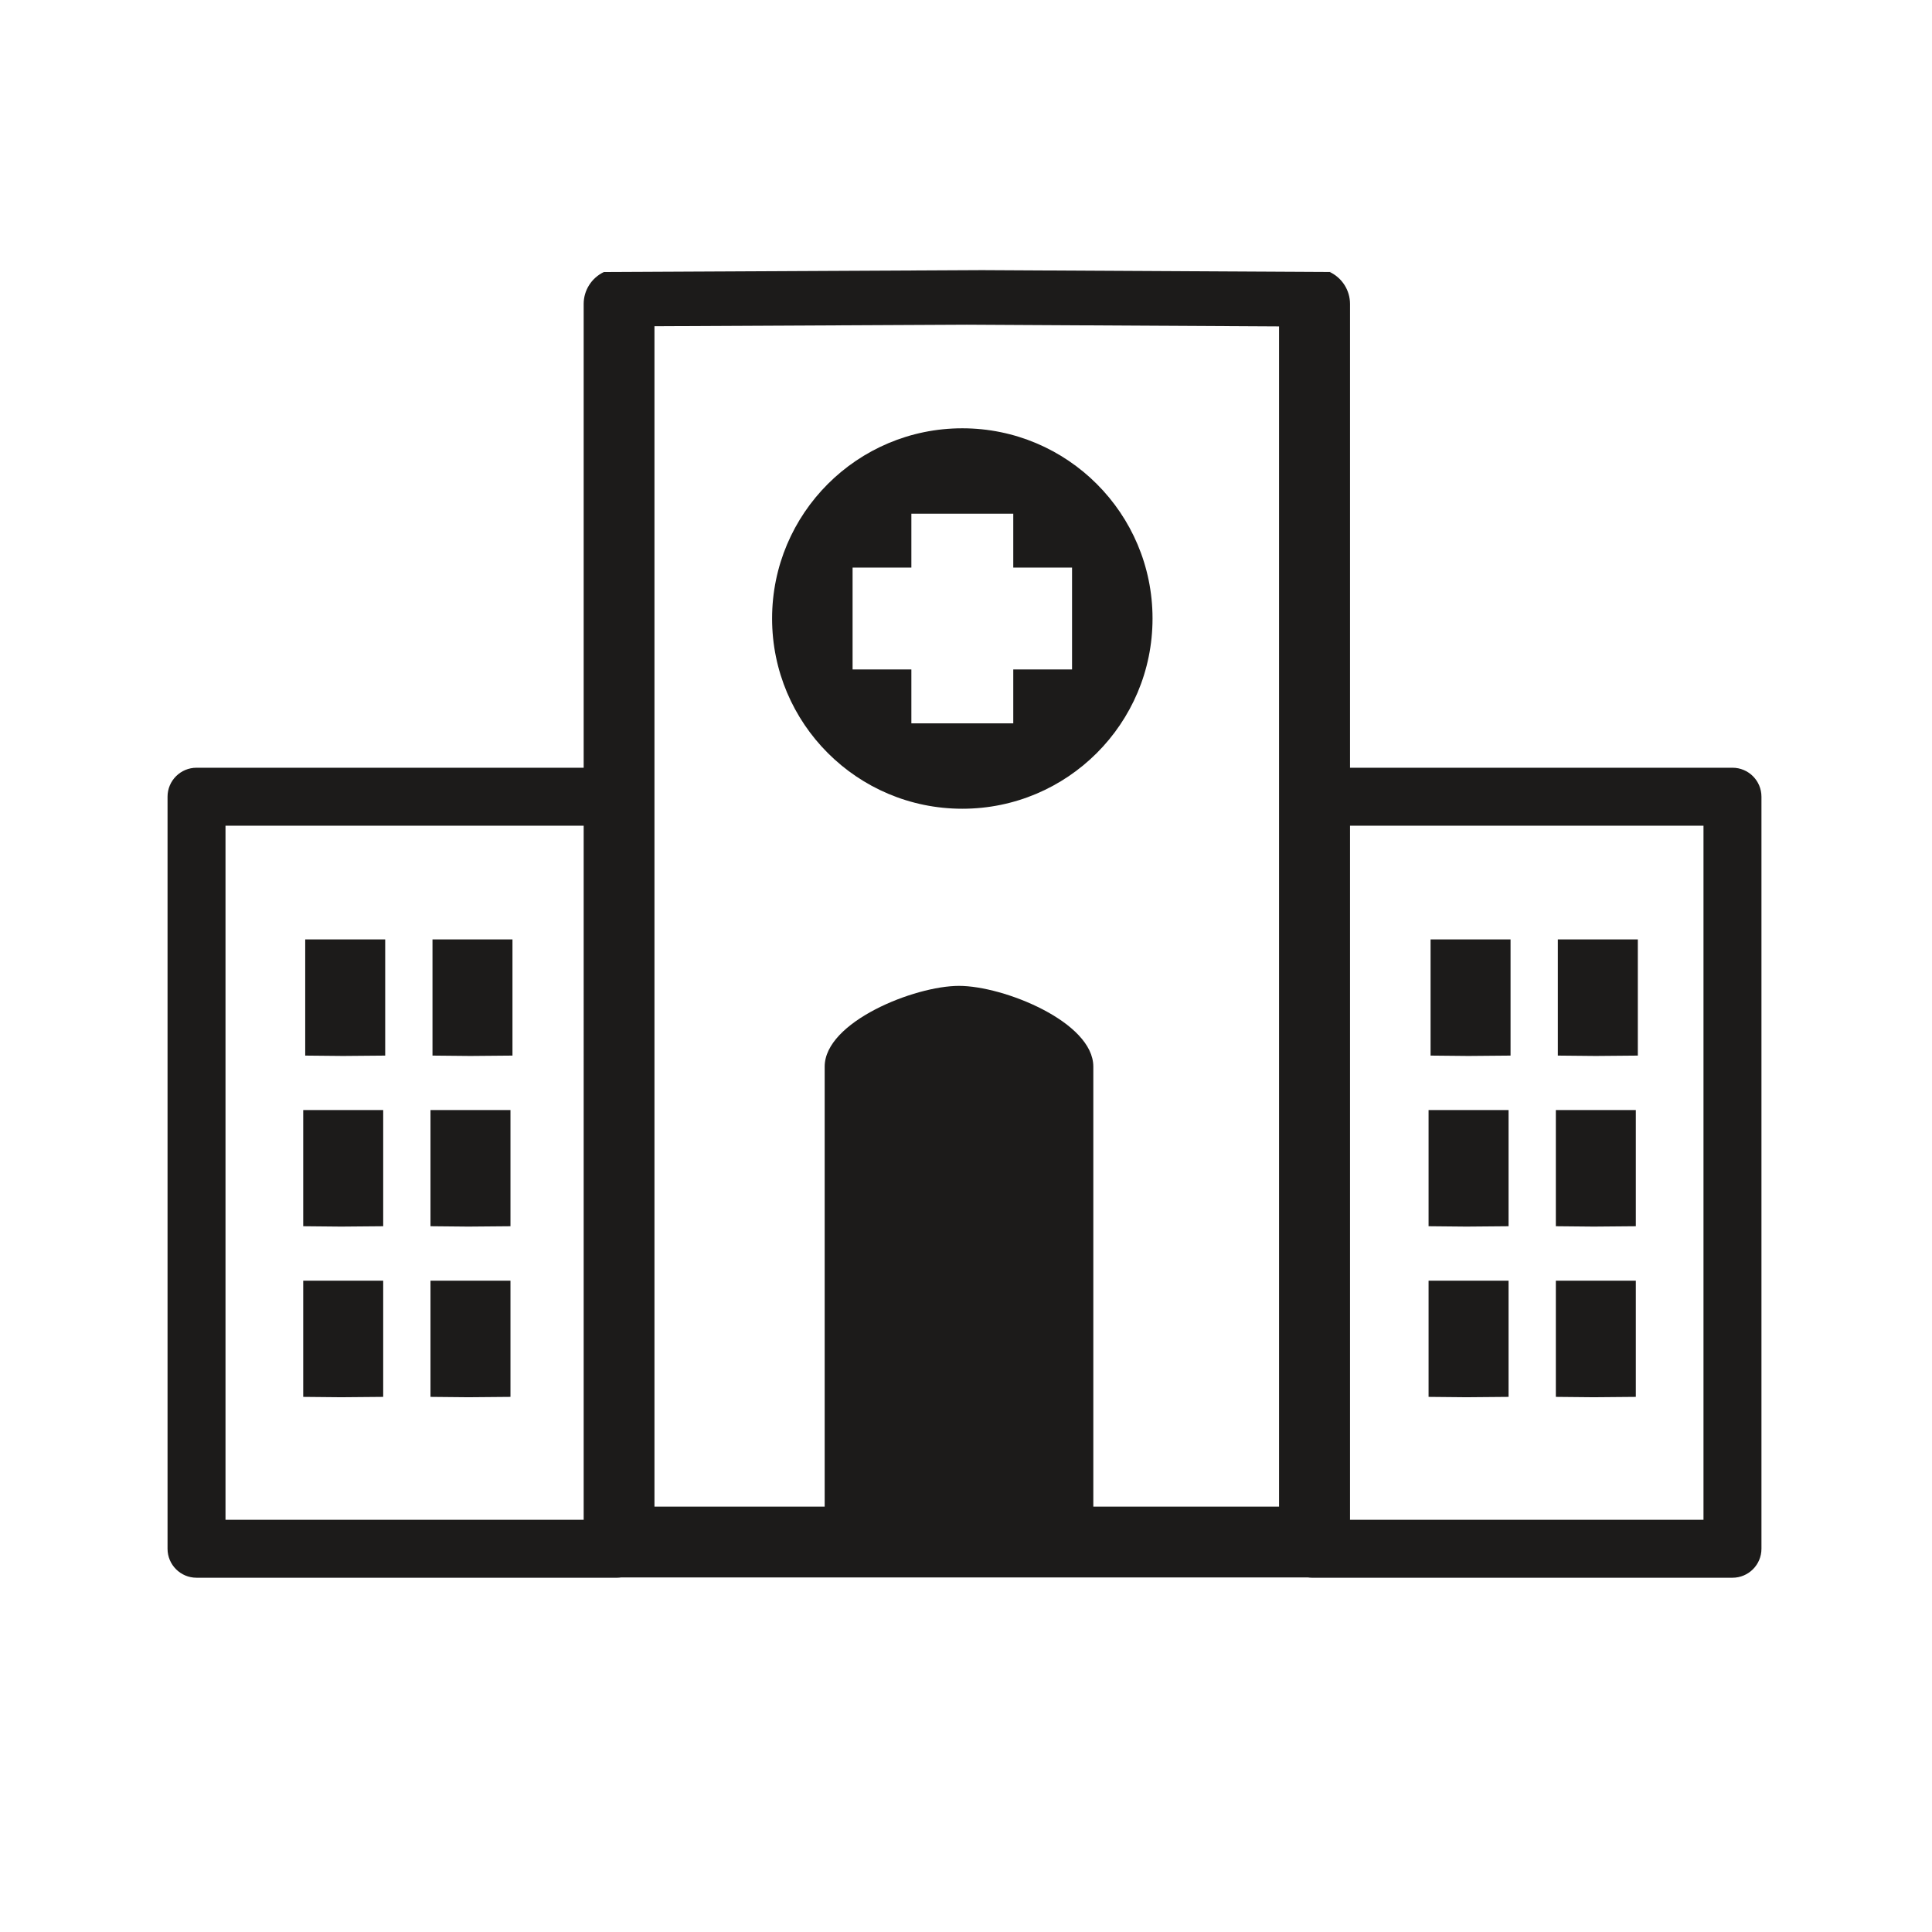 <?xml version="1.0" encoding="iso-8859-1"?>
<!-- Generator: Adobe Illustrator 19.2.1, SVG Export Plug-In . SVG Version: 6.00 Build 0)  -->
<svg version="1.1" xmlns="http://www.w3.org/2000/svg" xmlns:xlink="http://www.w3.org/1999/xlink" x="0px" y="0px"
	 viewBox="0 0 600 600" style="enable-background:new 0 0 600 600;" xml:space="preserve">
<g id="hospital">
	<path style="fill:#1C1B1A;" d="M538.034,238.427H419.261V94.386c0-4.224-2.437-8.069-6.282-9.91l-107.978-0.585l-117.455,0.585
		c-3.845,1.841-6.282,5.686-6.282,9.91v144.041H61.032c-4.971,0-9,4.029-9,9v233.552c0,4.971,4.029,9,9,9h130.634
		c0.404,0,0.799-0.036,1.189-0.087h213.357c0.39,0.052,0.785,0.087,1.189,0.087h130.634c4.971,0,9-4.029,9-9V247.427
		C547.034,242.456,543.005,238.427,538.034,238.427z M181.265,471.979H70.032V256.427h111.233V471.979z M397.222,347.472v120.433
		H339.54V331.244c0-13.863-27.852-25.072-41.715-25.072s-41.715,11.209-41.715,25.072v136.662H203.25V101.318l96.986-0.479
		l96.986,0.533V347.472z M529.034,471.979H419.261l0-215.552h109.773V471.979z M106.528,327.937l-11.74-0.113v-36.078h24.839v36.078
		L106.528,327.937z M146.054,327.937l-11.74-0.113v-36.078h24.839v36.078L146.054,327.937z M105.907,380.931l-11.74-0.113V344.74
		h24.839v36.078L105.907,380.931z M145.432,380.931l-11.74-0.113V344.74h24.839v36.078L145.432,380.931z M105.907,433.925
		l-11.74-0.113v-36.078h24.839v36.078L105.907,433.925z M145.432,433.925l-11.74-0.113v-36.078h24.839v36.078L145.432,433.925z
		 M456.017,327.937l-11.74-0.113v-36.078h24.839v36.078L456.017,327.937z M495.542,327.937l-11.74-0.113v-36.078h24.839v36.078
		L495.542,327.937z M455.396,380.931l-11.74-0.113V344.74h24.839v36.078L455.396,380.931z M494.921,380.931l-11.74-0.113V344.74
		h24.839v36.078L494.921,380.931z M455.396,433.925l-11.74-0.113v-36.078h24.839v36.078L455.396,433.925z M494.921,433.925
		l-11.74-0.113v-36.078h24.839v36.078L494.921,433.925z M239.78,192.086c0,32.626,26.449,59.075,59.075,59.075
		c32.626,0,59.075-26.449,59.075-59.075s-26.449-59.075-59.075-59.075C266.229,133.011,239.78,159.46,239.78,192.086z
		 M332.933,176.264v31.645h-18.255v16.735h-31.645v-16.735h-18.255v-31.645h18.255v-16.735h31.645v16.735H332.933z"/>
</g>
<g id="Layer_1">
</g>
</svg>
